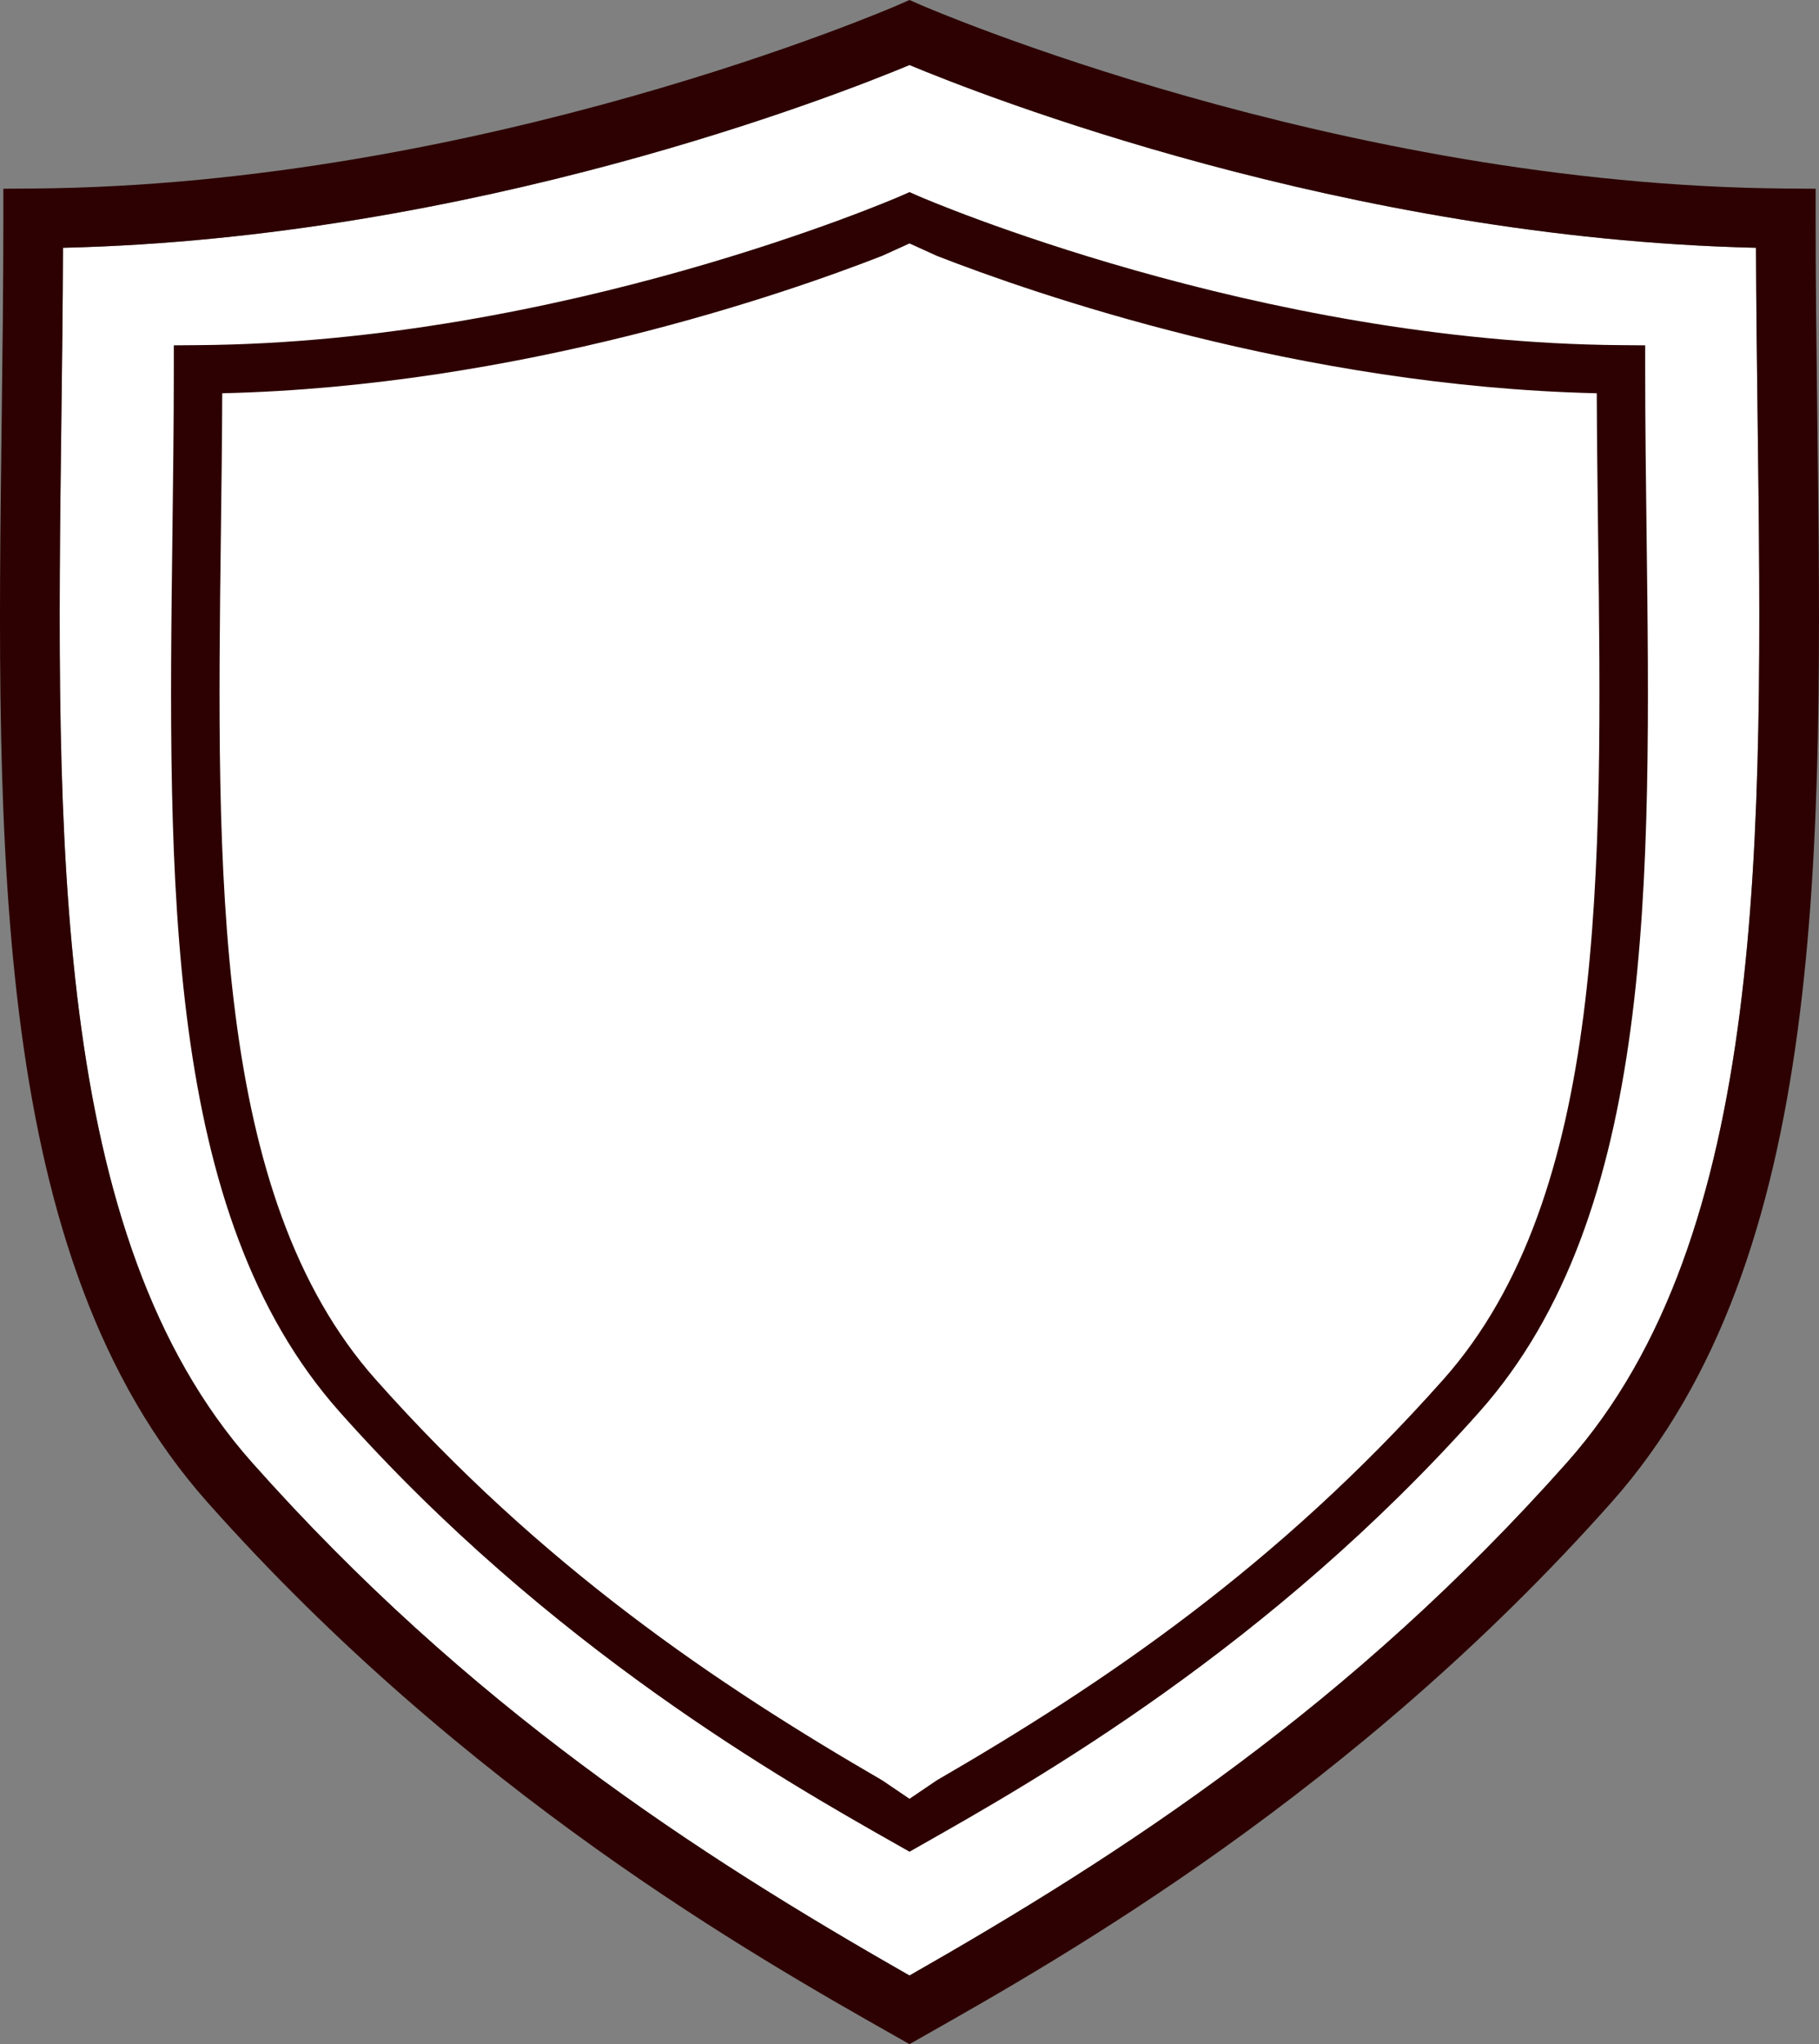 <svg version="1.1" id="图层_1" x="0px" y="0px" width="138.701px" height="155.801px" viewBox="0 0 138.701 155.801" enable-background="new 0 0 138.701 155.801" xml:space="preserve" xmlns="http://www.w3.org/2000/svg" xmlns:xlink="http://www.w3.org/1999/xlink" xmlns:xml="http://www.w3.org/XML/1998/namespace">
  <rect x="0" y="0" width="138.701" height="155.801" fill="#808080" stroke="none"/>
  <g>
    <path fill="#FFFFFF" d="M134.021,31.935c-0.053-4.28-0.109-8.683-0.124-13.05c-31.35-0.726-59.12-11.667-64.546-13.929
		C63.927,7.219,36.154,18.16,4.803,18.886c-0.015,4.367-0.069,8.771-0.123,13.051c-0.404,32.034-0.785,62.293,14.536,79.534
		c16.474,18.537,33.8,29.791,50.135,39.097c16.335-9.306,33.661-20.562,50.133-39.098C134.807,94.229,134.425,63.971,134.021,31.935
		z" class="color c1"/>
    <path fill="#2D0101" d="M138.573,31.878c-0.063-4.999-0.128-10.168-0.128-15.233v-2.26l-2.259-0.016
		C102.003,14.121,70.577,0.537,70.264,0.4L69.351,0l-0.914,0.4C68.125,0.537,36.734,14.121,2.516,14.369l-2.26,0.016v2.26
		c0,5.066-0.064,10.235-0.127,15.235c-0.417,32.939-0.809,64.053,15.684,82.614c19.678,22.141,41.789,34.656,52.415,40.671
		l1.122,0.636l1.12-0.636c10.628-6.015,32.739-18.531,52.416-40.671C139.38,95.933,138.988,64.819,138.573,31.878z M69.351,150.567
		c-16.335-9.306-33.661-20.56-50.135-39.097C3.895,94.229,4.276,63.971,4.68,31.937c0.054-4.28,0.108-8.684,0.123-13.051
		C36.154,18.16,63.927,7.219,69.351,4.957c5.426,2.262,33.196,13.203,64.546,13.929c0.015,4.367,0.071,8.769,0.124,13.05
		c0.404,32.035,0.786,62.294-14.537,79.534C103.012,130.006,85.686,141.262,69.351,150.567z" class="color c2"/>
    <path fill="#2D0101" d="M125.552,40.523c-0.051-4.059-0.104-8.256-0.104-12.369V26.32l-1.835-0.014
		c-27.752-0.199-53.268-11.23-53.521-11.34l-0.742-0.325l-0.741,0.325c-0.255,0.11-25.741,11.141-53.521,11.34l-1.835,0.014v1.834
		c0,4.113-0.053,8.311-0.104,12.369c-0.337,26.744-0.655,52.006,12.736,67.074c15.977,17.978,33.928,28.139,42.555,33.021
		l0.911,0.516l0.909-0.516c8.628-4.883,26.581-15.044,42.556-33.02C126.208,92.529,125.889,67.268,125.552,40.523z M110.054,105.143
		c-12.681,14.271-25.981,23.223-38.631,30.553l-2.072,1.404l-2.073-1.404c-12.649-7.33-25.949-16.282-38.631-30.553
		C16.205,91.146,16.515,66.579,16.844,40.57c0.045-3.475,0.089-7.051,0.102-10.596c22.673-0.525,43.031-7.628,50.32-10.473
		l2.084-0.946l2.083,0.946c7.289,2.845,27.647,9.947,50.322,10.473c0.012,3.545,0.058,7.121,0.1,10.596
		C122.186,66.579,122.496,91.146,110.054,105.143z" class="color c2"/>
  </g>
</svg>
